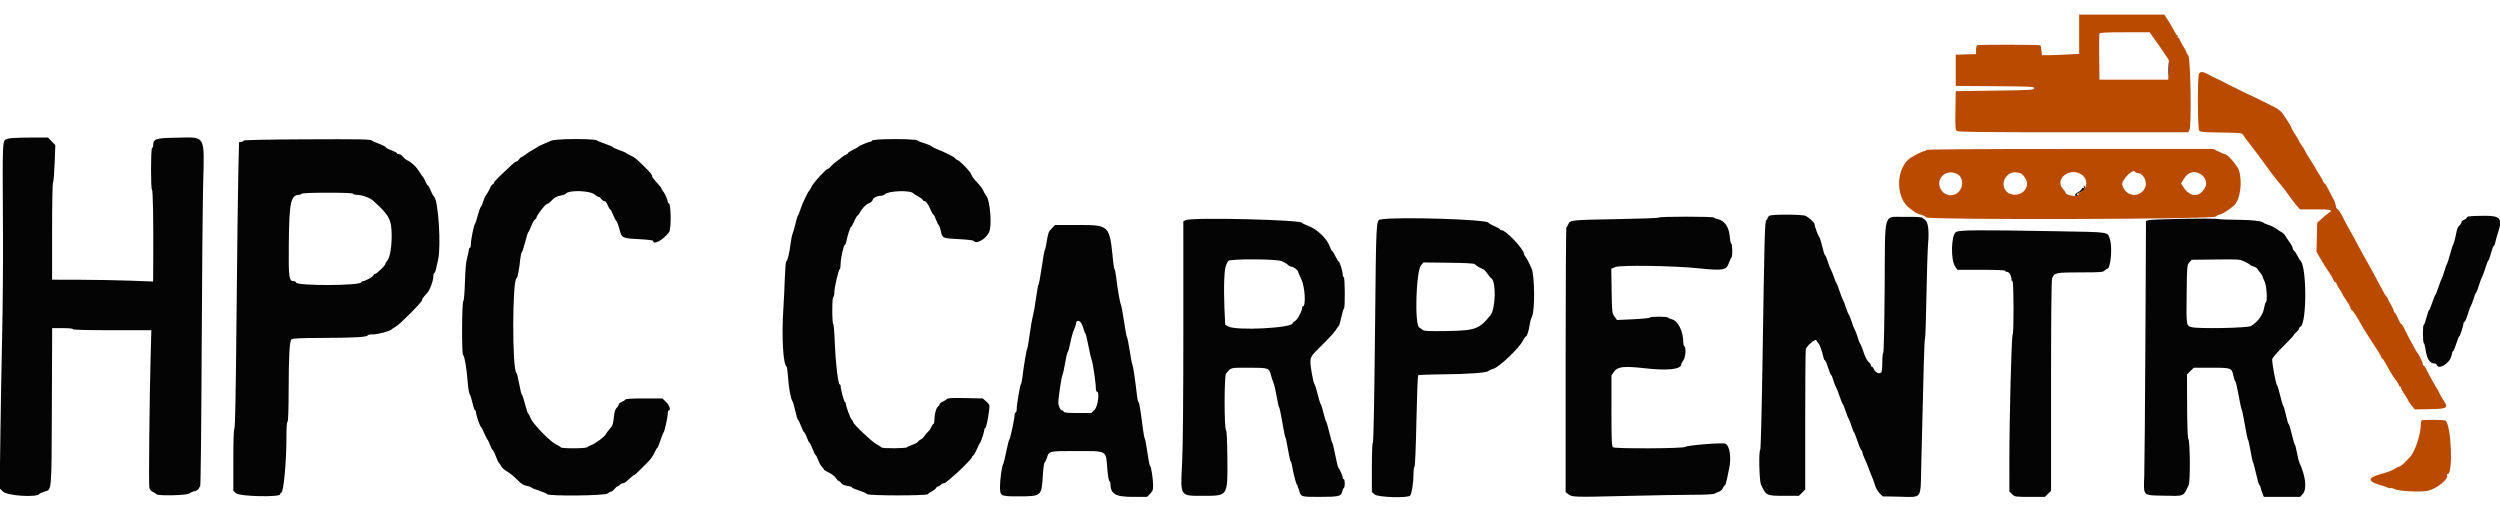 <svg id="svg" version="1.1" xmlns="http://www.w3.org/2000/svg"
     xmlns:xlink="http://www.w3.org/1999/xlink" width="400" height="81.864"
     viewBox="0, 0, 400,81.864">
    <g id="svgg">
        <path id="path0"
              d="M332.667 5.474 L 332.667 8.615 330.640 8.724 C 329.526 8.784,328.186 8.833,327.662 8.833 L 326.710 8.833 326.625 8.075 C 326.578 7.658,326.510 7.288,326.475 7.253 C 326.357 7.134,316.545 7.119,316.354 7.237 C 316.251 7.301,316.167 7.646,316.167 8.004 L 316.167 8.655 314.542 8.702 L 312.917 8.750 312.917 11.250 L 312.917 13.750 319.220 13.794 C 325.104 13.834,325.520 13.857,325.468 14.127 C 325.417 14.394,324.927 14.423,319.164 14.500 L 312.917 14.583 312.871 17.666 C 312.830 20.418,312.856 20.771,313.111 20.958 C 313.336 21.122,317.302 21.167,331.754 21.167 L 350.110 21.167 350.312 20.790 C 350.668 20.124,350.499 9.292,350.125 8.879 C 349.965 8.702,349.833 8.473,349.833 8.370 C 349.833 8.267,349.618 7.861,349.354 7.467 C 349.091 7.073,348.823 6.581,348.760 6.375 C 348.696 6.169,348.570 6.000,348.479 6.000 C 348.388 6.000,348.360 5.925,348.417 5.833 C 348.473 5.742,348.455 5.667,348.376 5.667 C 348.298 5.667,348.069 5.348,347.867 4.958 C 347.481 4.210,347.335 3.962,346.690 2.958 L 346.288 2.333 339.477 2.333 L 332.667 2.333 332.667 5.474 M344.679 6.208 C 345.079 6.781,345.467 7.325,345.540 7.417 C 345.613 7.508,345.975 8.042,346.343 8.602 L 347.013 9.620 346.965 11.185 L 346.917 12.750 341.417 12.750 L 335.917 12.750 335.872 9.171 C 335.847 7.202,335.863 5.496,335.908 5.379 C 335.971 5.215,336.898 5.167,339.971 5.167 L 343.952 5.167 344.679 6.208 M351.839 11.822 C 351.576 12.315,351.608 20.524,351.875 20.883 C 352.056 21.126,352.520 21.169,355.399 21.206 C 358.515 21.247,358.725 21.270,358.899 21.583 C 359.000 21.766,359.354 22.253,359.686 22.666 C 360.237 23.352,362.213 25.998,363.542 27.828 C 363.840 28.237,364.196 28.698,364.333 28.852 C 364.471 29.006,364.757 29.346,364.970 29.608 C 365.321 30.039,365.610 30.426,366.802 32.056 C 367.014 32.346,367.371 32.790,367.595 33.042 L 368.003 33.500 370.501 33.500 C 373.008 33.500,373.326 33.582,372.620 34.044 C 372.410 34.181,371.904 34.597,371.495 34.967 L 370.750 35.641 370.696 37.968 L 370.642 40.295 371.162 41.189 C 371.946 42.539,372.040 42.688,372.618 43.513 C 372.913 43.933,373.229 44.477,373.323 44.722 C 373.416 44.966,373.569 45.167,373.663 45.167 C 373.756 45.167,373.833 45.250,373.833 45.351 C 373.833 45.452,374.058 45.868,374.333 46.276 C 374.608 46.683,374.833 47.069,374.833 47.134 C 374.833 47.198,375.088 47.610,375.400 48.048 C 375.712 48.487,376.013 49.030,376.070 49.256 C 376.127 49.482,376.241 49.667,376.324 49.667 C 376.462 49.667,377.022 50.536,377.932 52.163 C 378.124 52.506,378.619 53.304,379.032 53.935 C 380.652 56.410,381.000 56.980,381.000 57.153 C 381.000 57.252,381.060 57.333,381.133 57.333 C 381.207 57.333,381.435 57.652,381.641 58.042 C 382.275 59.245,382.897 60.256,383.375 60.865 C 383.627 61.186,383.833 61.535,383.833 61.641 C 383.833 61.747,383.908 61.833,384.000 61.833 C 384.092 61.833,384.167 61.937,384.167 62.065 C 384.167 62.192,384.429 62.678,384.750 63.144 C 385.071 63.610,385.333 64.052,385.333 64.125 C 385.333 64.198,385.565 64.539,385.849 64.883 L 386.365 65.509 388.807 65.463 C 391.603 65.410,391.798 65.279,390.941 64.028 C 390.711 63.692,390.428 63.192,390.312 62.917 C 390.197 62.642,390.014 62.304,389.907 62.167 C 389.724 61.933,388.502 59.711,388.098 58.876 C 387.998 58.671,387.860 58.502,387.792 58.501 C 387.723 58.501,387.667 58.411,387.667 58.303 C 387.667 58.069,386.991 56.621,386.826 56.500 C 386.721 56.423,386.402 55.872,385.718 54.583 C 385.573 54.308,385.353 53.896,385.231 53.667 C 385.108 53.438,384.859 52.931,384.677 52.542 C 384.494 52.152,384.276 51.833,384.192 51.833 C 384.108 51.833,383.871 51.421,383.667 50.917 C 383.462 50.413,383.228 50.000,383.147 50.000 C 383.066 50.000,383.000 49.891,383.000 49.757 C 383.000 49.624,382.775 49.133,382.500 48.667 C 382.225 48.200,382.000 47.753,382.000 47.673 C 382.000 47.593,381.934 47.503,381.853 47.472 C 381.773 47.442,381.375 46.779,380.969 46.000 C 380.563 45.221,379.992 44.152,379.699 43.625 C 379.406 43.098,378.952 42.273,378.689 41.792 C 378.426 41.310,378.056 40.654,377.867 40.333 C 377.677 40.012,377.294 39.300,377.015 38.750 C 376.736 38.200,376.284 37.375,376.011 36.917 C 375.738 36.458,375.230 35.506,374.882 34.801 C 374.535 34.096,374.141 33.496,374.009 33.467 C 373.876 33.439,373.756 33.228,373.743 32.999 C 373.730 32.771,373.566 32.283,373.379 31.917 C 372.365 29.925,372.129 29.510,371.909 29.327 C 371.776 29.216,371.667 29.055,371.667 28.968 C 371.667 28.881,371.457 28.497,371.201 28.113 C 370.945 27.730,370.643 27.229,370.529 27.000 C 370.415 26.771,370.025 26.133,369.661 25.583 C 369.298 25.033,368.920 24.396,368.822 24.167 C 368.724 23.939,368.461 23.512,368.239 23.220 C 368.016 22.928,367.833 22.627,367.833 22.551 C 367.833 22.474,367.571 22.022,367.250 21.546 C 366.929 21.070,366.667 20.608,366.667 20.521 C 366.667 20.358,365.810 18.980,365.140 18.066 C 364.931 17.781,364.421 17.384,364.005 17.184 C 363.590 16.984,362.650 16.513,361.917 16.138 C 361.183 15.764,360.396 15.383,360.167 15.292 C 359.938 15.202,359.637 15.064,359.500 14.986 C 359.363 14.908,358.537 14.501,357.667 14.082 C 356.796 13.663,355.971 13.249,355.833 13.162 C 355.696 13.076,355.321 12.885,355.000 12.738 C 354.142 12.345,353.815 12.183,353.167 11.832 C 352.415 11.425,352.053 11.422,351.839 11.822 M308.167 24.000 C 308.167 24.092,308.067 24.167,307.946 24.167 C 307.542 24.167,305.707 25.141,305.248 25.600 C 303.251 27.598,303.434 31.829,305.583 33.354 C 305.950 33.615,306.334 33.898,306.437 33.984 C 306.541 34.070,306.953 34.237,307.354 34.354 C 307.755 34.471,308.143 34.663,308.215 34.781 C 308.474 35.202,353.915 35.091,354.453 34.668 C 354.687 34.484,354.993 34.333,355.133 34.333 C 355.481 34.333,356.982 33.365,357.540 32.780 C 358.462 31.814,358.811 28.972,358.221 27.240 C 357.954 26.456,356.406 24.667,355.995 24.667 C 355.905 24.667,355.443 24.479,354.968 24.250 L 354.104 23.833 331.135 23.833 C 315.934 23.833,308.167 23.890,308.167 24.000 M332.955 27.866 C 334.144 28.581,334.072 30.151,332.821 30.799 C 332.415 31.009,332.218 31.141,332.384 31.092 C 332.557 31.041,332.641 31.073,332.582 31.169 C 332.346 31.551,330.500 31.257,330.500 30.836 C 330.500 30.752,330.313 30.482,330.083 30.234 C 328.668 28.707,331.065 26.731,332.955 27.866 M341.936 27.667 C 342.963 27.667,343.706 29.172,343.159 30.145 C 342.242 31.777,340.031 31.427,339.567 29.577 C 339.373 28.805,341.370 26.826,341.639 27.523 C 341.669 27.602,341.803 27.667,341.936 27.667 M313.266 27.920 C 314.144 28.475,314.183 29.936,313.342 30.742 C 312.373 31.670,310.817 31.248,310.378 29.938 C 309.816 28.261,311.710 26.937,313.266 27.920 M323.099 27.654 C 323.561 27.686,324.333 28.741,324.333 29.339 C 324.333 31.482,320.991 31.866,320.598 29.769 C 320.374 28.575,321.430 27.417,322.583 27.592 C 322.767 27.619,322.999 27.647,323.099 27.654 M351.905 27.756 C 352.773 28.168,353.220 29.165,352.863 29.896 C 352.005 31.657,350.404 31.649,349.310 29.878 L 348.973 29.334 349.445 28.586 C 350.082 27.574,350.924 27.290,351.905 27.756 M387.444 67.278 C 387.383 67.339,387.333 67.620,387.333 67.903 C 387.333 69.468,386.390 72.315,385.612 73.103 C 385.413 73.304,385.162 73.569,385.054 73.693 C 384.619 74.192,384.025 74.667,383.836 74.667 C 383.725 74.667,383.403 74.832,383.119 75.034 C 382.836 75.236,381.887 75.593,381.012 75.828 C 378.813 76.418,378.730 76.996,380.762 77.584 C 381.305 77.741,381.884 77.939,382.048 78.024 C 382.213 78.109,382.410 78.139,382.487 78.092 C 382.563 78.044,382.856 78.120,383.138 78.260 C 383.820 78.601,387.288 78.776,388.442 78.528 C 389.828 78.231,391.786 76.672,391.550 76.056 C 391.503 75.933,391.542 75.833,391.637 75.833 C 392.532 75.833,392.192 67.891,391.272 67.294 C 391.036 67.141,387.596 67.126,387.444 67.278 "
              stroke="none" fill="#BA4A00" fill-rule="evenodd"></path>
        <path id="path1"
              d="M1.227 22.195 C 0.332 22.628,0.394 21.338,0.479 37.750 C 0.502 42.150,0.439 49.387,0.340 53.833 C 0.241 58.279,0.112 65.570,0.055 70.035 L -0.050 78.153 0.483 78.651 C 1.225 79.344,5.935 79.636,6.327 79.013 C 6.376 78.935,6.743 78.773,7.141 78.654 C 8.299 78.308,8.245 78.945,8.298 65.042 L 8.345 52.500 10.006 52.500 C 11.002 52.500,11.667 52.567,11.667 52.667 C 11.667 52.775,13.870 52.833,17.942 52.833 L 24.218 52.833 24.108 56.708 C 23.918 63.440,23.777 77.586,23.895 78.058 C 23.963 78.327,24.194 78.593,24.463 78.711 C 24.712 78.820,24.970 78.986,25.036 79.080 C 25.240 79.371,29.953 79.260,30.297 78.956 C 30.455 78.817,30.832 78.651,31.136 78.586 C 31.440 78.521,31.735 78.344,31.791 78.193 C 31.847 78.041,31.955 77.874,32.032 77.822 C 32.109 77.770,32.213 68.282,32.263 56.739 C 32.313 45.195,32.420 32.978,32.502 29.591 C 32.699 21.386,33.020 21.947,28.180 22.031 C 24.863 22.088,24.514 22.208,24.504 23.292 C 24.502 23.498,24.425 23.667,24.333 23.667 C 24.120 23.667,24.105 30.283,24.318 30.361 C 24.470 30.417,24.554 35.093,24.519 41.564 L 24.500 45.044 20.875 44.908 C 18.881 44.833,15.244 44.766,12.792 44.761 L 8.333 44.750 8.333 37.075 C 8.333 32.854,8.399 29.329,8.480 29.242 C 8.561 29.155,8.678 27.764,8.741 26.151 L 8.855 23.218 8.264 22.609 L 7.673 22.000 4.628 22.011 C 2.897 22.018,1.430 22.097,1.227 22.195 M48.458 22.293 C 42.827 22.319,39.000 22.398,39.000 22.490 C 39.000 22.574,38.831 22.667,38.625 22.697 L 38.250 22.750 38.134 27.333 C 38.070 29.854,37.943 40.122,37.851 50.150 C 37.738 62.445,37.626 68.440,37.508 68.558 C 37.394 68.673,37.333 70.431,37.333 73.625 L 37.333 78.516 37.774 78.925 C 38.329 79.439,44.833 79.585,44.833 79.083 C 44.833 78.946,44.903 78.833,44.988 78.833 C 45.379 78.833,45.833 73.946,45.833 69.737 C 45.833 68.357,45.897 67.500,46.000 67.500 C 46.107 67.500,46.172 65.726,46.182 62.542 C 46.200 56.833,46.322 54.610,46.634 54.300 C 46.802 54.133,47.999 54.079,51.884 54.065 C 56.841 54.046,58.833 53.925,58.833 53.643 C 58.833 53.565,59.230 53.500,59.714 53.500 C 60.507 53.500,62.457 52.967,62.667 52.692 C 62.712 52.632,62.997 52.446,63.298 52.278 C 63.985 51.896,67.500 48.368,67.500 48.060 C 67.500 47.935,67.650 47.665,67.833 47.458 C 68.017 47.252,68.281 46.950,68.421 46.788 C 68.815 46.329,69.333 44.884,69.333 44.244 C 69.333 43.926,69.400 43.667,69.481 43.667 C 69.562 43.667,69.671 43.460,69.723 43.208 C 69.775 42.956,69.941 42.225,70.092 41.583 C 70.604 39.408,70.131 31.997,69.444 31.438 C 69.317 31.335,69.071 30.894,68.898 30.459 C 68.725 30.024,68.528 29.668,68.461 29.667 C 68.393 29.667,68.221 29.388,68.079 29.048 C 67.937 28.707,67.763 28.388,67.693 28.339 C 67.623 28.290,67.390 27.962,67.176 27.609 C 66.588 26.642,65.912 26.005,65.000 25.557 C 64.862 25.490,64.613 25.262,64.446 25.051 C 64.279 24.839,63.998 24.667,63.821 24.667 C 63.645 24.667,63.500 24.599,63.500 24.517 C 63.500 24.434,63.116 24.229,62.646 24.060 C 62.176 23.891,61.758 23.665,61.718 23.559 C 61.677 23.452,61.180 23.194,60.613 22.985 C 60.047 22.776,59.546 22.554,59.500 22.493 C 59.339 22.278,57.835 22.250,48.458 22.293 M90.417 22.275 C 89.408 22.308,88.433 22.406,88.250 22.492 C 88.067 22.578,87.504 22.818,87.000 23.024 C 86.496 23.230,86.046 23.449,86.000 23.510 C 85.954 23.570,85.654 23.753,85.333 23.916 C 85.012 24.079,84.477 24.427,84.143 24.690 C 83.809 24.952,83.470 25.167,83.391 25.167 C 83.312 25.167,83.153 25.317,83.039 25.500 C 82.924 25.683,82.745 25.833,82.642 25.833 C 82.538 25.833,82.219 26.055,81.935 26.327 C 81.650 26.599,80.873 27.327,80.208 27.946 C 79.544 28.564,79.000 29.167,79.000 29.285 C 79.000 29.403,78.921 29.500,78.825 29.500 C 78.728 29.500,78.533 29.780,78.390 30.122 C 78.247 30.464,77.988 30.924,77.815 31.144 C 77.643 31.364,77.420 31.845,77.321 32.214 C 77.221 32.582,77.051 32.972,76.943 33.081 C 76.834 33.190,76.602 33.835,76.428 34.514 C 76.254 35.194,76.057 35.787,75.992 35.833 C 75.829 35.948,75.333 38.405,75.333 39.101 C 75.333 39.412,75.258 39.667,75.167 39.667 C 75.075 39.667,74.999 39.835,74.998 40.042 C 74.997 40.248,74.881 40.792,74.739 41.250 C 74.567 41.805,74.451 43.084,74.391 45.083 C 74.338 46.816,74.229 48.127,74.132 48.188 C 73.894 48.336,73.858 56.638,74.095 56.797 C 74.328 56.954,74.645 58.800,74.824 61.046 C 74.902 62.034,75.049 62.941,75.149 63.062 C 75.249 63.182,75.452 63.818,75.600 64.474 C 75.748 65.130,75.936 65.667,76.018 65.667 C 76.100 65.667,76.167 65.819,76.167 66.004 C 76.167 66.418,76.778 68.192,76.965 68.322 C 77.040 68.374,77.275 68.829,77.488 69.333 C 77.701 69.837,77.929 70.287,77.995 70.333 C 78.060 70.379,78.248 70.773,78.413 71.208 C 78.577 71.644,78.768 72.000,78.836 72.000 C 78.904 72.000,79.126 72.446,79.330 72.992 C 79.534 73.537,79.750 74.006,79.809 74.034 C 79.868 74.061,80.039 74.308,80.188 74.583 C 80.337 74.858,80.756 75.238,81.120 75.428 C 81.484 75.618,82.192 76.190,82.694 76.700 C 83.411 77.429,83.755 77.652,84.303 77.745 C 84.686 77.810,85.000 77.916,85.000 77.982 C 85.000 78.047,85.544 78.275,86.208 78.489 C 86.873 78.702,87.470 78.960,87.535 79.063 C 87.759 79.414,96.874 79.316,97.232 78.958 C 97.392 78.798,97.626 78.667,97.750 78.667 C 97.874 78.667,98.123 78.479,98.304 78.250 C 98.484 78.021,98.705 77.833,98.795 77.833 C 98.885 77.833,99.053 77.721,99.167 77.583 C 99.281 77.446,99.481 77.333,99.611 77.333 C 99.865 77.333,100.092 77.175,100.865 76.458 C 101.137 76.206,101.416 76.000,101.486 76.000 C 101.556 76.000,101.944 75.656,102.348 75.235 C 102.752 74.815,103.363 74.204,103.706 73.877 C 104.048 73.551,104.493 72.920,104.694 72.476 C 104.895 72.031,105.108 71.667,105.168 71.667 C 105.228 71.667,105.456 71.123,105.674 70.458 C 105.893 69.794,106.121 69.212,106.181 69.167 C 106.339 69.047,106.833 66.778,106.833 66.175 C 106.833 65.896,106.908 65.667,107.000 65.667 C 107.385 65.667,107.131 64.864,106.574 64.324 L 105.982 63.750 103.068 63.750 C 100.999 63.750,100.119 63.807,100.032 63.948 C 99.965 64.057,99.705 64.224,99.455 64.319 C 99.205 64.414,99.000 64.594,99.000 64.720 C 99.000 64.846,98.854 65.080,98.677 65.241 C 98.462 65.435,98.319 65.852,98.251 66.475 C 98.094 67.921,98.043 68.072,97.505 68.682 C 97.229 68.994,96.961 69.362,96.910 69.500 C 96.778 69.851,95.244 70.991,94.611 71.208 C 94.321 71.307,94.036 71.459,93.979 71.546 C 93.826 71.776,89.851 71.795,89.702 71.566 C 89.637 71.465,89.299 71.249,88.951 71.085 C 87.980 70.629,85.251 67.814,84.907 66.915 C 84.750 66.503,84.571 66.167,84.509 66.167 C 84.447 66.167,84.222 65.492,84.009 64.667 C 83.796 63.842,83.570 63.167,83.506 63.167 C 83.442 63.167,83.250 62.398,83.080 61.458 C 82.910 60.519,82.706 59.706,82.627 59.652 C 81.924 59.171,81.963 44.500,82.668 44.500 C 82.808 44.500,83.094 42.981,83.247 41.423 C 83.301 40.877,83.414 40.387,83.498 40.335 C 83.582 40.283,83.819 39.567,84.025 38.745 C 84.230 37.923,84.453 37.212,84.519 37.165 C 84.586 37.118,84.802 36.668,85.000 36.165 C 85.198 35.662,85.467 35.190,85.597 35.117 C 85.727 35.043,85.833 34.908,85.833 34.817 C 85.833 34.503,87.232 32.667,87.471 32.667 C 87.603 32.667,87.968 32.394,88.283 32.060 C 88.701 31.617,89.064 31.414,89.627 31.309 C 90.051 31.229,90.440 31.101,90.491 31.023 C 90.925 30.356,94.451 30.464,95.205 31.167 C 95.402 31.350,95.661 31.500,95.780 31.500 C 95.899 31.500,96.091 31.650,96.205 31.833 C 96.320 32.017,96.537 32.167,96.689 32.167 C 96.854 32.167,97.070 32.432,97.231 32.833 C 97.377 33.200,97.556 33.500,97.629 33.500 C 97.701 33.500,97.908 33.881,98.088 34.347 C 98.269 34.813,98.506 35.268,98.614 35.359 C 98.723 35.449,98.944 36.034,99.104 36.658 C 99.476 38.102,99.519 38.123,102.232 38.264 C 103.479 38.329,104.500 38.446,104.500 38.524 C 104.500 39.281,106.053 38.446,107.058 37.148 C 107.414 36.688,107.378 32.654,107.016 32.533 C 106.916 32.500,106.833 32.369,106.833 32.242 C 106.833 31.944,106.311 30.815,106.042 30.530 C 105.927 30.409,105.833 30.240,105.833 30.154 C 105.833 30.069,105.496 29.643,105.084 29.208 C 104.672 28.773,104.335 28.320,104.334 28.201 C 104.333 27.931,104.137 27.690,103.022 26.589 C 101.765 25.349,101.569 25.193,100.870 24.870 C 100.529 24.712,100.212 24.534,100.167 24.474 C 100.121 24.414,99.638 24.209,99.094 24.018 C 98.550 23.827,98.063 23.603,98.011 23.522 C 97.959 23.440,97.392 23.197,96.750 22.981 C 96.108 22.765,95.541 22.530,95.489 22.459 C 95.367 22.292,92.777 22.198,90.417 22.275 M141.458 22.280 C 140.351 22.316,139.500 22.414,139.500 22.505 C 139.500 22.594,139.397 22.667,139.271 22.667 C 139.005 22.667,137.456 23.327,137.333 23.493 C 137.287 23.556,136.894 23.777,136.458 23.985 C 136.023 24.193,135.667 24.426,135.667 24.504 C 135.667 24.581,135.530 24.688,135.363 24.741 C 135.196 24.794,134.914 24.970,134.738 25.131 C 134.561 25.293,134.154 25.609,133.833 25.833 C 133.512 26.058,133.113 26.412,132.946 26.621 C 132.779 26.829,132.573 27.000,132.488 27.000 C 132.204 27.000,130.254 29.092,129.917 29.758 C 129.733 30.120,129.537 30.454,129.481 30.500 C 129.262 30.679,128.341 32.631,128.066 33.500 C 127.906 34.004,127.725 34.454,127.663 34.500 C 127.601 34.546,127.422 35.146,127.265 35.833 C 127.109 36.521,126.907 37.218,126.818 37.382 C 126.729 37.546,126.579 38.296,126.486 39.048 C 126.303 40.531,126.015 41.693,125.793 41.847 C 125.716 41.901,125.616 43.101,125.571 44.514 C 125.526 45.927,125.418 48.171,125.331 49.500 C 125.046 53.827,125.300 58.319,125.849 58.673 C 125.926 58.722,126.035 59.510,126.092 60.423 C 126.194 62.053,126.540 63.885,126.813 64.238 C 126.889 64.336,127.089 65.035,127.257 65.792 C 127.425 66.548,127.615 67.167,127.678 67.167 C 127.741 67.167,127.961 67.617,128.167 68.167 C 128.372 68.717,128.599 69.167,128.670 69.167 C 128.742 69.167,128.935 69.542,129.100 70.000 C 129.264 70.458,129.448 70.833,129.508 70.833 C 129.568 70.833,129.795 71.283,130.014 71.833 C 130.232 72.383,130.458 72.833,130.516 72.833 C 130.574 72.833,130.755 73.190,130.918 73.625 C 131.081 74.060,131.354 74.551,131.524 74.715 C 131.694 74.879,131.833 75.067,131.833 75.132 C 131.833 75.198,132.190 75.417,132.625 75.619 C 133.060 75.820,133.567 76.213,133.750 76.492 C 133.933 76.771,134.159 76.999,134.252 77.000 C 134.344 77.000,134.508 77.141,134.615 77.313 C 134.736 77.507,135.099 77.669,135.572 77.740 C 135.991 77.802,136.333 77.918,136.333 77.996 C 136.333 78.075,136.854 78.300,137.490 78.497 C 138.126 78.694,138.676 78.944,138.712 79.052 C 138.802 79.324,148.289 79.337,148.464 79.065 C 148.530 78.963,148.831 78.753,149.134 78.598 C 149.436 78.443,149.725 78.207,149.776 78.075 C 149.827 77.942,149.964 77.833,150.081 77.833 C 150.197 77.833,150.386 77.721,150.500 77.583 C 150.614 77.446,150.816 77.333,150.949 77.333 C 151.082 77.333,151.287 77.240,151.405 77.125 C 151.524 77.010,151.906 76.692,152.255 76.417 C 153.199 75.672,155.500 73.383,155.500 73.187 C 155.500 73.093,155.598 72.957,155.717 72.883 C 155.837 72.810,156.109 72.337,156.322 71.833 C 156.534 71.329,156.759 70.879,156.821 70.833 C 156.958 70.732,157.500 69.053,157.500 68.731 C 157.500 68.604,157.561 68.500,157.636 68.500 C 157.776 68.500,158.089 67.051,158.265 65.583 C 158.360 64.794,158.335 64.723,157.808 64.250 L 157.250 63.750 154.486 63.692 C 152.323 63.647,151.672 63.683,151.486 63.861 C 151.356 63.985,151.044 64.178,150.792 64.290 C 150.540 64.402,150.333 64.580,150.333 64.686 C 150.333 64.793,150.217 64.965,150.074 65.069 C 149.778 65.286,149.510 66.291,149.504 67.208 C 149.502 67.552,149.434 67.833,149.354 67.833 C 149.273 67.833,149.113 68.061,148.997 68.340 C 148.882 68.619,148.665 68.937,148.516 69.048 C 148.366 69.159,148.110 69.460,147.946 69.717 C 147.782 69.974,147.520 70.232,147.365 70.290 C 147.210 70.347,146.995 70.517,146.887 70.667 C 146.779 70.816,146.367 71.043,145.970 71.171 C 145.574 71.298,145.203 71.470,145.147 71.551 C 145.001 71.760,141.183 71.790,141.036 71.583 C 140.970 71.492,140.617 71.267,140.250 71.083 C 139.558 70.737,136.500 67.842,136.500 67.533 C 136.500 67.436,136.393 67.250,136.262 67.119 C 136.023 66.881,135.333 64.975,135.333 64.556 C 135.333 64.433,135.271 64.333,135.194 64.333 C 135.055 64.333,134.500 62.280,134.500 61.768 C 134.500 61.621,134.434 61.500,134.353 61.500 C 134.096 61.500,133.683 58.017,133.568 54.875 C 133.507 53.202,133.392 51.833,133.312 51.833 C 133.232 51.833,133.167 50.858,133.167 49.667 C 133.167 48.333,133.231 47.500,133.333 47.500 C 133.425 47.500,133.498 47.181,133.496 46.792 C 133.491 46.026,134.170 43.119,134.375 43.028 C 134.444 42.997,134.500 42.633,134.500 42.218 C 134.500 41.362,134.990 39.167,135.181 39.167 C 135.250 39.167,135.355 38.923,135.414 38.625 C 135.594 37.712,136.039 36.333,136.154 36.333 C 136.214 36.333,136.445 35.921,136.667 35.417 C 136.889 34.912,137.128 34.500,137.198 34.500 C 137.268 34.500,137.439 34.279,137.579 34.009 C 137.942 33.307,138.536 32.708,139.071 32.505 C 139.324 32.408,139.569 32.189,139.614 32.018 C 139.707 31.662,140.330 31.333,140.913 31.333 C 141.131 31.333,141.414 31.229,141.541 31.102 C 142.132 30.511,145.745 30.392,146.151 30.950 C 146.205 31.025,146.539 31.236,146.893 31.418 C 147.247 31.601,147.574 31.844,147.619 31.958 C 147.665 32.073,147.775 32.167,147.863 32.167 C 148.144 32.167,148.473 32.602,148.857 33.480 C 149.061 33.949,149.283 34.333,149.348 34.333 C 149.413 34.333,149.601 34.708,149.766 35.167 C 149.931 35.625,150.119 36.000,150.183 36.000 C 150.247 36.000,150.392 36.394,150.505 36.875 C 150.803 38.146,150.756 38.123,153.345 38.256 C 154.626 38.322,155.714 38.442,155.763 38.522 C 156.153 39.151,157.643 38.341,158.248 37.170 C 158.754 36.193,158.414 31.948,157.778 31.297 C 157.663 31.180,157.467 30.833,157.342 30.528 C 157.217 30.222,156.763 29.617,156.333 29.182 C 155.903 28.747,155.504 28.210,155.447 27.988 C 155.328 27.522,153.613 25.725,153.146 25.577 C 152.974 25.522,152.833 25.410,152.833 25.328 C 152.833 25.185,151.055 24.292,149.833 23.822 C 149.512 23.698,149.156 23.506,149.042 23.394 C 148.927 23.282,148.402 23.065,147.875 22.912 C 147.348 22.759,146.876 22.567,146.825 22.486 C 146.710 22.301,144.011 22.197,141.458 22.280 M333.435 29.902 C 333.520 30.126,333.498 30.185,333.360 30.100 C 333.248 30.031,333.120 30.093,333.062 30.246 C 333.006 30.392,332.744 30.624,332.480 30.760 C 331.944 31.038,331.846 31.335,332.292 31.331 C 332.512 31.329,332.530 31.294,332.364 31.189 C 332.204 31.088,332.280 30.994,332.643 30.843 C 333.371 30.542,333.781 30.048,333.520 29.788 C 333.356 29.626,333.339 29.650,333.435 29.902 M56.500 31.000 C 56.500 31.092,56.760 31.167,57.078 31.167 C 57.846 31.167,59.148 31.621,59.643 32.061 C 62.309 34.435,62.667 35.115,62.667 37.802 C 62.667 39.683,62.354 41.336,61.915 41.775 C 61.779 41.912,61.665 42.112,61.664 42.220 C 61.660 42.467,60.259 43.833,60.008 43.833 C 59.906 43.833,59.779 43.948,59.725 44.088 C 59.631 44.332,58.375 45.000,58.009 45.000 C 57.912 45.000,57.833 45.067,57.833 45.149 C 57.833 45.719,47.563 45.771,47.373 45.203 C 47.336 45.091,47.212 45.000,47.098 45.000 C 46.211 45.000,46.154 44.601,46.211 38.818 C 46.274 32.365,46.526 31.201,47.865 31.173 C 48.020 31.169,48.193 31.092,48.250 31.000 C 48.314 30.896,49.891 30.833,52.427 30.833 C 55.031 30.833,56.500 30.893,56.500 31.000 M283.125 34.513 C 282.965 34.607,282.833 34.760,282.833 34.854 C 282.833 34.947,282.733 35.124,282.611 35.247 C 282.363 35.494,282.323 37.002,281.979 59.167 C 281.870 66.179,281.718 71.942,281.641 71.972 C 281.373 72.078,281.474 76.892,281.758 77.516 C 282.578 79.322,282.589 79.328,285.536 79.331 L 287.822 79.333 288.328 78.839 L 288.833 78.345 288.833 67.360 C 288.833 61.318,288.877 56.159,288.931 55.896 C 289.044 55.343,290.507 54.105,290.626 54.462 C 290.665 54.578,290.810 54.786,290.948 54.924 C 291.167 55.143,291.491 56.062,291.783 57.292 C 291.832 57.498,291.932 57.667,292.006 57.667 C 292.079 57.667,292.301 58.192,292.500 58.833 C 292.699 59.475,292.913 60.000,292.977 60.000 C 293.042 60.000,293.195 60.356,293.318 60.792 C 293.441 61.227,293.634 61.733,293.747 61.917 C 293.860 62.100,294.127 62.775,294.341 63.417 C 294.555 64.058,294.783 64.621,294.848 64.667 C 294.913 64.712,295.123 65.229,295.314 65.814 C 295.506 66.400,295.732 66.962,295.815 67.064 C 295.898 67.166,296.086 67.658,296.234 68.157 C 296.381 68.656,296.560 69.106,296.631 69.157 C 296.703 69.208,296.945 69.813,297.168 70.500 C 297.392 71.188,297.671 71.849,297.788 71.970 C 297.904 72.091,298.000 72.301,298.000 72.437 C 298.000 72.572,298.155 72.998,298.344 73.383 C 298.533 73.768,298.804 74.421,298.945 74.833 C 299.087 75.246,299.337 75.883,299.501 76.250 C 299.665 76.617,299.898 77.254,300.018 77.667 C 300.139 78.079,300.459 78.642,300.730 78.917 L 301.223 79.417 303.873 79.470 C 307.622 79.545,307.272 80.026,307.397 74.634 C 307.782 58.156,307.898 54.240,308.001 54.167 C 308.065 54.121,308.168 51.068,308.231 47.382 C 308.294 43.697,308.415 39.887,308.500 38.916 C 308.675 36.930,308.501 35.537,308.040 35.214 C 307.880 35.103,307.657 34.932,307.544 34.835 C 307.413 34.722,306.417 34.675,304.812 34.704 C 301.233 34.769,301.635 33.375,301.545 46.030 C 301.502 52.057,301.407 56.440,301.319 56.472 C 301.235 56.503,301.167 57.187,301.167 57.993 C 301.167 58.965,301.096 59.516,300.958 59.627 C 300.648 59.877,300.021 59.576,299.835 59.088 C 299.747 58.856,299.598 58.667,299.504 58.667 C 299.410 58.667,299.333 58.560,299.333 58.429 C 299.333 58.298,299.163 58.054,298.955 57.887 C 298.733 57.709,298.409 57.068,298.169 56.333 C 297.945 55.646,297.703 55.042,297.631 54.991 C 297.560 54.939,297.382 54.489,297.236 53.991 C 297.091 53.492,296.877 52.933,296.762 52.750 C 296.647 52.567,296.414 51.967,296.245 51.417 C 296.076 50.867,295.878 50.376,295.806 50.326 C 295.734 50.276,295.522 49.758,295.336 49.175 C 295.149 48.591,294.933 48.032,294.854 47.932 C 294.775 47.832,294.540 47.225,294.331 46.583 C 294.122 45.942,293.905 45.379,293.849 45.333 C 293.793 45.288,293.604 44.837,293.429 44.333 C 293.254 43.829,293.021 43.267,292.912 43.083 C 292.803 42.900,292.584 42.319,292.425 41.792 C 292.266 41.265,292.077 40.833,292.006 40.833 C 291.934 40.833,291.737 40.222,291.567 39.475 C 291.398 38.728,291.182 38.034,291.088 37.933 C 290.890 37.722,290.331 36.191,290.333 35.864 C 290.333 35.639,289.555 34.907,288.934 34.548 C 288.495 34.294,283.551 34.265,283.125 34.513 M395.042 34.618 C 394.835 34.657,394.667 34.761,394.667 34.849 C 394.667 34.937,394.479 35.080,394.250 35.167 C 394.021 35.254,393.833 35.428,393.833 35.553 C 393.833 35.679,393.688 35.914,393.509 36.075 C 393.331 36.236,393.140 36.604,393.084 36.892 C 392.865 38.023,392.590 39.087,392.496 39.167 C 392.443 39.212,392.227 39.887,392.016 40.667 C 391.806 41.446,391.576 42.158,391.504 42.250 C 391.432 42.342,391.245 42.867,391.088 43.417 C 390.930 43.967,390.744 44.492,390.673 44.583 C 390.602 44.675,390.373 45.275,390.164 45.917 C 389.955 46.558,389.730 47.121,389.664 47.167 C 389.598 47.212,389.370 47.775,389.156 48.417 C 388.942 49.058,388.712 49.607,388.645 49.635 C 388.577 49.664,388.388 50.208,388.224 50.844 C 388.060 51.480,387.868 52.000,387.796 52.000 C 387.618 52.000,387.631 54.792,387.810 54.902 C 387.889 54.951,387.999 55.324,388.055 55.732 C 388.291 57.451,388.738 58.167,389.577 58.167 C 389.703 58.167,389.836 58.257,389.872 58.367 C 390.175 59.274,392.038 58.087,392.247 56.854 C 392.310 56.476,392.425 56.167,392.501 56.167 C 392.577 56.167,392.801 55.642,393.000 55.000 C 393.199 54.358,393.413 53.833,393.477 53.833 C 393.595 53.833,394.167 52.065,394.167 51.700 C 394.167 51.590,394.235 51.500,394.319 51.500 C 394.403 51.500,394.638 50.956,394.841 50.292 C 395.044 49.627,395.277 48.999,395.358 48.896 C 395.439 48.794,395.625 48.306,395.771 47.813 C 395.917 47.320,396.095 46.879,396.166 46.833 C 396.237 46.788,396.456 46.231,396.651 45.596 C 396.847 44.962,397.071 44.362,397.148 44.263 C 397.226 44.164,397.456 43.540,397.659 42.875 C 397.862 42.210,398.080 41.667,398.144 41.667 C 398.207 41.667,398.395 41.142,398.560 40.500 C 398.725 39.858,398.926 39.333,399.006 39.333 C 399.086 39.333,399.204 39.052,399.267 38.708 C 399.331 38.365,399.522 37.678,399.692 37.182 C 400.456 34.949,400.056 34.491,397.369 34.523 C 396.295 34.535,395.248 34.578,395.042 34.618 M265.433 34.807 C 265.386 34.884,262.475 34.996,258.965 35.057 C 251.397 35.188,251.185 35.209,250.939 35.858 C 250.841 36.120,250.702 36.333,250.630 36.333 C 250.559 36.333,250.500 45.868,250.500 57.522 L 250.500 78.711 250.864 79.027 C 251.465 79.548,251.760 79.559,259.905 79.357 C 264.220 79.250,269.157 79.163,270.877 79.165 C 272.661 79.166,274.129 79.095,274.294 79.000 C 274.453 78.908,274.791 78.760,275.045 78.670 C 275.298 78.580,275.578 78.317,275.666 78.086 C 275.753 77.856,275.889 77.667,275.966 77.667 C 276.044 77.667,276.202 77.198,276.318 76.625 C 276.433 76.052,276.593 75.283,276.673 74.917 C 277.047 73.204,276.736 71.248,276.047 70.986 C 275.531 70.790,269.847 71.249,269.667 71.501 C 269.476 71.768,258.348 71.824,258.083 71.559 C 257.871 71.347,257.833 70.462,257.833 65.693 L 257.833 60.077 258.247 59.469 C 258.791 58.668,259.837 58.544,263.000 58.906 C 266.814 59.342,268.987 59.114,269.004 58.275 C 269.006 58.170,269.154 57.896,269.333 57.667 C 269.687 57.214,269.806 55.606,269.500 55.417 C 269.408 55.360,269.332 55.074,269.331 54.782 C 269.323 52.990,268.470 51.296,267.466 51.076 C 267.212 51.020,266.961 50.905,266.909 50.821 C 266.787 50.624,264.046 50.617,263.972 50.813 C 263.942 50.894,262.746 51.014,261.315 51.080 L 258.713 51.200 258.315 50.641 C 257.930 50.102,257.915 49.964,257.861 46.539 L 257.805 42.995 258.444 42.728 C 259.245 42.393,267.594 42.509,271.583 42.911 C 275.809 43.336,276.206 43.265,276.652 42.000 C 276.798 41.587,276.973 41.225,277.042 41.194 C 277.222 41.114,277.196 39.000,277.014 39.000 C 276.930 39.000,276.808 38.421,276.741 37.714 C 276.606 36.268,275.888 35.269,274.833 35.058 C 274.554 35.003,274.286 34.892,274.237 34.812 C 274.122 34.625,265.548 34.620,265.433 34.807 M349.167 35.007 C 346.371 35.057,343.920 35.158,343.721 35.231 L 343.359 35.366 343.263 54.474 C 343.210 64.984,343.128 74.708,343.082 76.083 C 342.968 79.438,342.777 79.234,346.102 79.307 C 349.589 79.383,349.305 79.502,350.191 77.597 C 350.466 77.005,350.416 70.551,350.134 70.210 C 350.024 70.078,349.953 68.160,349.939 64.954 L 349.917 59.906 350.464 59.370 L 351.011 58.833 353.767 58.833 C 356.998 58.833,357.080 58.862,357.333 60.083 C 357.438 60.587,357.581 61.000,357.652 61.000 C 357.722 61.000,357.955 61.994,358.170 63.208 C 358.385 64.423,358.608 65.454,358.667 65.500 C 358.725 65.546,358.950 66.633,359.167 67.917 C 359.383 69.200,359.612 70.287,359.674 70.333 C 359.737 70.379,359.924 71.204,360.090 72.167 C 360.256 73.129,360.437 73.954,360.492 74.000 C 360.548 74.046,360.767 74.871,360.980 75.833 C 361.193 76.796,361.434 77.608,361.517 77.639 C 361.599 77.669,361.667 77.779,361.667 77.883 C 361.667 77.987,361.789 78.393,361.939 78.786 L 362.212 79.500 365.114 79.500 L 368.016 79.500 368.425 79.059 C 369.130 78.297,368.930 76.270,367.932 74.083 C 367.807 73.808,367.615 73.060,367.507 72.419 C 367.399 71.779,367.254 71.217,367.186 71.169 C 367.118 71.122,366.891 70.352,366.681 69.458 C 366.471 68.565,366.245 67.833,366.178 67.833 C 366.111 67.833,365.924 67.215,365.762 66.458 C 365.599 65.702,365.411 65.046,365.343 65.000 C 365.275 64.954,365.049 64.204,364.840 63.333 C 364.632 62.462,364.407 61.712,364.341 61.667 C 364.138 61.526,363.462 57.842,363.564 57.434 C 363.617 57.223,364.412 56.309,365.330 55.403 C 366.249 54.497,367.000 53.690,367.000 53.610 C 367.000 53.530,367.188 53.317,367.417 53.137 C 367.646 52.957,367.833 52.710,367.833 52.589 C 367.833 52.468,367.931 52.331,368.051 52.285 C 369.111 51.879,369.104 42.466,368.043 41.678 C 367.974 41.626,367.767 41.283,367.585 40.917 C 367.403 40.550,367.159 40.190,367.043 40.117 C 366.928 40.043,366.831 39.856,366.828 39.700 C 366.825 39.544,366.601 39.117,366.331 38.750 C 366.060 38.383,365.754 37.923,365.651 37.727 C 365.548 37.531,365.303 37.285,365.107 37.181 C 364.910 37.078,364.519 36.823,364.238 36.616 C 363.956 36.409,363.393 36.132,362.988 36.002 C 362.582 35.871,362.209 35.705,362.158 35.634 C 361.965 35.360,360.194 35.167,357.852 35.163 C 356.513 35.161,355.154 35.104,354.833 35.038 C 354.512 34.971,351.962 34.957,349.167 35.007 M189.792 35.203 L 189.333 35.398 189.335 52.741 C 189.337 63.789,189.266 71.505,189.141 74.001 C 188.862 79.532,188.737 79.335,192.526 79.331 C 196.506 79.327,196.433 79.442,196.378 73.266 C 196.353 70.512,196.276 68.901,196.166 68.833 C 195.862 68.645,195.862 60.144,196.167 59.777 C 196.997 58.777,196.783 58.833,199.761 58.833 C 202.924 58.833,203.046 58.872,203.328 59.952 C 203.442 60.391,203.636 60.977,203.758 61.254 C 203.880 61.531,204.107 62.506,204.262 63.421 C 204.417 64.335,204.597 65.121,204.662 65.167 C 204.728 65.212,204.957 66.300,205.171 67.583 C 205.386 68.867,205.610 69.954,205.670 70.000 C 205.729 70.046,205.917 70.927,206.087 71.958 C 206.257 72.990,206.448 73.833,206.510 73.833 C 206.573 73.833,206.674 74.152,206.734 74.542 C 206.896 75.582,207.361 77.404,207.489 77.500 C 207.550 77.546,207.697 77.921,207.817 78.333 C 208.164 79.531,208.078 79.500,211.093 79.500 C 214.179 79.500,214.587 79.408,214.747 78.679 C 214.809 78.399,214.928 78.128,215.013 78.075 C 215.221 77.947,215.210 76.667,215.000 76.667 C 214.908 76.667,214.833 76.557,214.833 76.422 C 214.833 76.149,214.314 74.965,214.134 74.829 C 214.070 74.781,213.851 73.881,213.647 72.829 C 213.443 71.777,213.227 70.879,213.166 70.833 C 213.104 70.787,212.887 70.039,212.682 69.169 C 212.477 68.300,212.248 67.513,212.173 67.419 C 212.098 67.326,211.903 66.688,211.740 66.000 C 211.576 65.313,211.386 64.712,211.317 64.665 C 211.248 64.618,211.027 63.905,210.825 63.081 C 210.623 62.257,210.404 61.546,210.337 61.500 C 210.159 61.377,209.667 58.771,209.667 57.950 C 209.667 57.073,209.755 56.947,211.738 54.996 C 212.621 54.127,213.506 53.154,213.705 52.833 C 213.903 52.512,214.127 52.208,214.201 52.156 C 214.275 52.104,214.464 51.467,214.619 50.739 C 214.775 50.012,214.962 49.392,215.035 49.361 C 215.234 49.277,215.200 44.333,215.000 44.333 C 214.908 44.333,214.833 44.159,214.833 43.947 C 214.833 43.416,214.351 41.833,214.189 41.833 C 214.116 41.833,213.881 41.458,213.667 41.000 C 213.452 40.542,213.220 40.167,213.151 40.167 C 213.082 40.167,212.945 39.923,212.847 39.625 C 212.374 38.195,210.755 36.638,209.131 36.054 C 208.692 35.897,208.333 35.715,208.333 35.651 C 208.333 35.170,190.860 34.748,189.792 35.203 M220.887 35.116 C 220.171 35.256,220.183 35.000,220.000 53.177 C 219.889 64.173,219.762 70.771,219.661 70.806 C 219.564 70.839,219.500 72.409,219.500 74.786 L 219.500 78.712 219.925 79.106 C 220.432 79.575,225.270 79.728,225.637 79.286 C 225.883 78.989,226.164 77.140,226.165 75.806 C 226.166 75.194,226.237 74.669,226.323 74.639 C 226.414 74.607,226.541 71.566,226.627 67.377 C 226.708 63.413,226.832 60.113,226.902 60.043 C 226.972 59.974,228.804 59.904,230.973 59.889 C 234.940 59.861,237.979 59.635,238.155 59.354 C 238.207 59.271,238.588 59.103,239.000 58.980 C 239.906 58.710,243.068 55.691,243.649 54.542 C 243.846 54.152,244.065 53.833,244.137 53.833 C 244.314 53.833,244.614 52.913,244.744 51.966 C 244.803 51.534,244.973 50.938,245.121 50.641 C 245.615 49.650,245.546 43.929,245.028 42.878 C 244.948 42.716,244.740 42.283,244.567 41.917 C 244.393 41.550,244.157 41.151,244.042 41.030 C 243.927 40.909,243.833 40.722,243.833 40.615 C 243.833 39.889,240.951 36.833,240.266 36.833 C 240.120 36.833,240.000 36.774,240.000 36.702 C 240.000 36.629,239.588 36.389,239.083 36.167 C 238.579 35.945,238.167 35.711,238.167 35.647 C 238.167 35.100,223.315 34.643,220.887 35.116 M168.260 36.562 C 167.789 37.047,167.684 37.316,167.499 38.520 C 167.381 39.288,167.233 39.954,167.171 40.000 C 167.108 40.046,166.885 41.283,166.675 42.750 C 166.465 44.217,166.239 45.454,166.173 45.500 C 166.107 45.546,165.925 46.521,165.768 47.667 C 165.611 48.813,165.381 50.125,165.256 50.583 C 165.132 51.042,164.898 52.392,164.737 53.583 C 164.576 54.775,164.397 55.788,164.339 55.833 C 164.239 55.913,163.801 58.545,163.563 60.500 C 163.501 61.004,163.400 61.454,163.338 61.500 C 163.201 61.601,162.667 64.779,162.667 65.492 C 162.667 65.772,162.592 66.000,162.500 66.000 C 162.408 66.000,162.333 66.185,162.333 66.410 C 162.333 66.987,161.636 70.232,161.490 70.333 C 161.424 70.379,161.204 71.242,161.001 72.250 C 160.798 73.258,160.576 74.158,160.508 74.250 C 160.315 74.508,160.000 76.703,160.000 77.792 C 160.000 79.386,160.054 79.417,162.861 79.417 C 166.623 79.417,166.653 79.393,166.841 76.220 C 166.910 75.067,167.038 74.077,167.126 74.020 C 167.213 73.963,167.377 73.635,167.489 73.290 C 167.863 72.144,167.770 72.166,172.054 72.169 C 177.272 72.172,176.920 71.980,177.163 74.957 C 177.251 76.033,177.400 76.939,177.495 76.970 C 177.589 77.002,177.668 77.190,177.670 77.389 C 177.687 79.043,178.463 79.500,181.252 79.500 L 183.526 79.500 184.013 79.013 C 184.425 78.601,184.500 78.393,184.500 77.670 C 184.500 76.632,184.164 74.500,184.000 74.500 C 183.935 74.500,183.745 73.544,183.578 72.375 C 183.411 71.206,183.224 70.212,183.163 70.167 C 183.103 70.121,182.962 69.371,182.851 68.500 C 182.463 65.463,182.275 64.333,182.157 64.333 C 182.092 64.333,181.989 63.902,181.928 63.375 C 181.628 60.756,181.303 58.558,181.183 58.333 C 181.109 58.195,180.914 57.183,180.749 56.083 C 180.584 54.983,180.396 54.046,180.330 54.000 C 180.265 53.954,180.047 52.803,179.846 51.441 C 179.646 50.080,179.414 48.842,179.331 48.691 C 179.180 48.414,178.784 46.093,178.573 44.250 C 178.510 43.700,178.403 43.175,178.334 43.083 C 178.266 42.992,178.162 42.429,178.103 41.833 C 177.521 35.949,177.571 36.000,172.384 36.000 L 168.806 36.000 168.260 36.562 M312.963 37.123 C 312.167 37.617,312.084 41.614,312.847 42.686 L 313.189 43.167 317.011 43.167 C 319.448 43.167,320.833 43.227,320.833 43.333 C 320.833 43.425,320.971 43.500,321.140 43.500 C 321.463 43.500,321.833 44.126,321.833 44.675 C 321.833 44.854,321.908 45.000,322.000 45.000 C 322.212 45.000,322.229 53.367,322.018 53.592 C 321.837 53.784,321.495 67.054,321.498 73.769 L 321.500 78.621 321.939 79.061 C 322.374 79.495,322.407 79.500,324.786 79.500 L 327.192 79.500 327.679 79.013 L 328.167 78.526 328.167 61.788 C 328.167 50.863,328.226 44.881,328.336 44.563 C 328.659 43.636,328.903 43.583,332.845 43.583 C 336.047 43.583,336.472 43.551,336.732 43.292 C 336.893 43.131,337.086 43.000,337.162 43.000 C 337.702 43.000,338.007 39.620,337.588 38.288 C 337.204 37.068,337.747 37.150,329.000 36.997 C 316.233 36.773,313.493 36.795,312.963 37.123 M205.006 41.764 C 205.415 41.924,205.884 42.192,206.048 42.361 C 206.212 42.529,206.475 42.669,206.631 42.672 C 206.924 42.678,207.667 43.213,207.667 43.418 C 207.667 43.481,207.921 44.069,208.232 44.724 C 208.793 45.908,208.970 49.000,208.477 49.000 C 208.398 49.000,208.333 49.121,208.333 49.268 C 208.333 49.772,207.593 51.150,207.213 51.353 C 207.004 51.465,206.833 51.622,206.833 51.703 C 206.833 52.491,197.730 52.950,196.500 52.224 L 196.033 51.947 195.911 49.349 C 195.844 47.919,195.829 45.850,195.878 44.750 C 195.959 42.941,196.062 42.466,196.532 41.741 C 196.751 41.404,204.133 41.424,205.006 41.764 M359.128 41.850 C 359.562 42.057,359.961 42.292,360.014 42.371 C 360.068 42.450,360.325 42.571,360.585 42.641 C 360.845 42.710,361.139 42.909,361.237 43.083 C 361.336 43.256,361.548 43.548,361.708 43.731 C 361.869 43.913,362.000 44.127,362.000 44.206 C 362.000 44.285,362.150 44.660,362.333 45.039 C 362.685 45.767,362.820 48.219,362.519 48.405 C 362.438 48.455,362.319 48.847,362.255 49.276 C 362.094 50.350,361.256 51.507,360.167 52.162 C 359.629 52.485,351.618 52.634,350.627 52.339 C 349.797 52.093,349.804 52.148,349.865 46.907 C 349.916 42.516,349.925 42.407,350.294 41.991 L 350.671 41.565 354.505 41.519 C 358.193 41.475,358.369 41.487,359.128 41.850 M235.965 42.266 C 236.081 42.445,236.834 42.896,237.337 43.089 C 237.476 43.142,237.775 43.462,238.002 43.801 C 238.228 44.140,238.505 44.475,238.617 44.546 C 239.405 45.049,239.301 49.391,238.477 50.426 C 236.704 52.652,236.056 52.890,231.565 52.963 C 228.682 53.009,227.828 52.975,227.641 52.803 C 227.510 52.682,227.256 52.500,227.076 52.399 C 226.307 51.963,226.563 43.369,227.373 42.428 L 227.750 41.992 231.798 42.037 C 234.501 42.068,235.885 42.144,235.965 42.266 M173.056 51.792 C 173.183 52.044,173.341 52.474,173.406 52.748 C 173.472 53.022,173.583 53.285,173.652 53.332 C 173.721 53.378,173.943 54.279,174.145 55.333 C 174.348 56.387,174.582 57.400,174.667 57.583 C 174.848 57.978,175.333 61.258,175.333 62.088 C 175.333 62.406,175.408 62.667,175.500 62.667 C 175.972 62.667,175.678 65.014,175.138 65.554 L 174.609 66.083 172.444 66.083 C 170.859 66.083,170.259 66.027,170.209 65.875 C 170.170 65.760,170.045 65.667,169.930 65.667 C 169.662 65.667,169.334 64.952,169.332 64.367 C 169.330 63.646,169.868 60.092,169.993 60.000 C 170.055 59.954,170.243 59.110,170.410 58.125 C 170.576 57.140,170.767 56.333,170.834 56.333 C 170.900 56.333,171.084 55.677,171.243 54.875 C 171.402 54.073,171.675 53.102,171.849 52.717 C 172.024 52.333,172.167 51.914,172.167 51.787 C 172.167 51.181,172.749 51.184,173.056 51.792 "
              stroke="none" fill="#040404" fill-rule="evenodd"></path>
        <path id="path2"
              d="M346.894 11.083 C 346.895 12.000,346.923 12.354,346.956 11.869 C 346.990 11.385,346.990 10.635,346.956 10.203 C 346.921 9.770,346.894 10.167,346.894 11.083 "
              stroke="none" fill="#080c60" fill-rule="evenodd"></path>
        <path id="path3" d="" stroke="none" fill="#080c1c" fill-rule="evenodd"></path>
        <path id="path4" d="" stroke="none" fill="#081004" fill-rule="evenodd"></path>
    </g>
</svg>